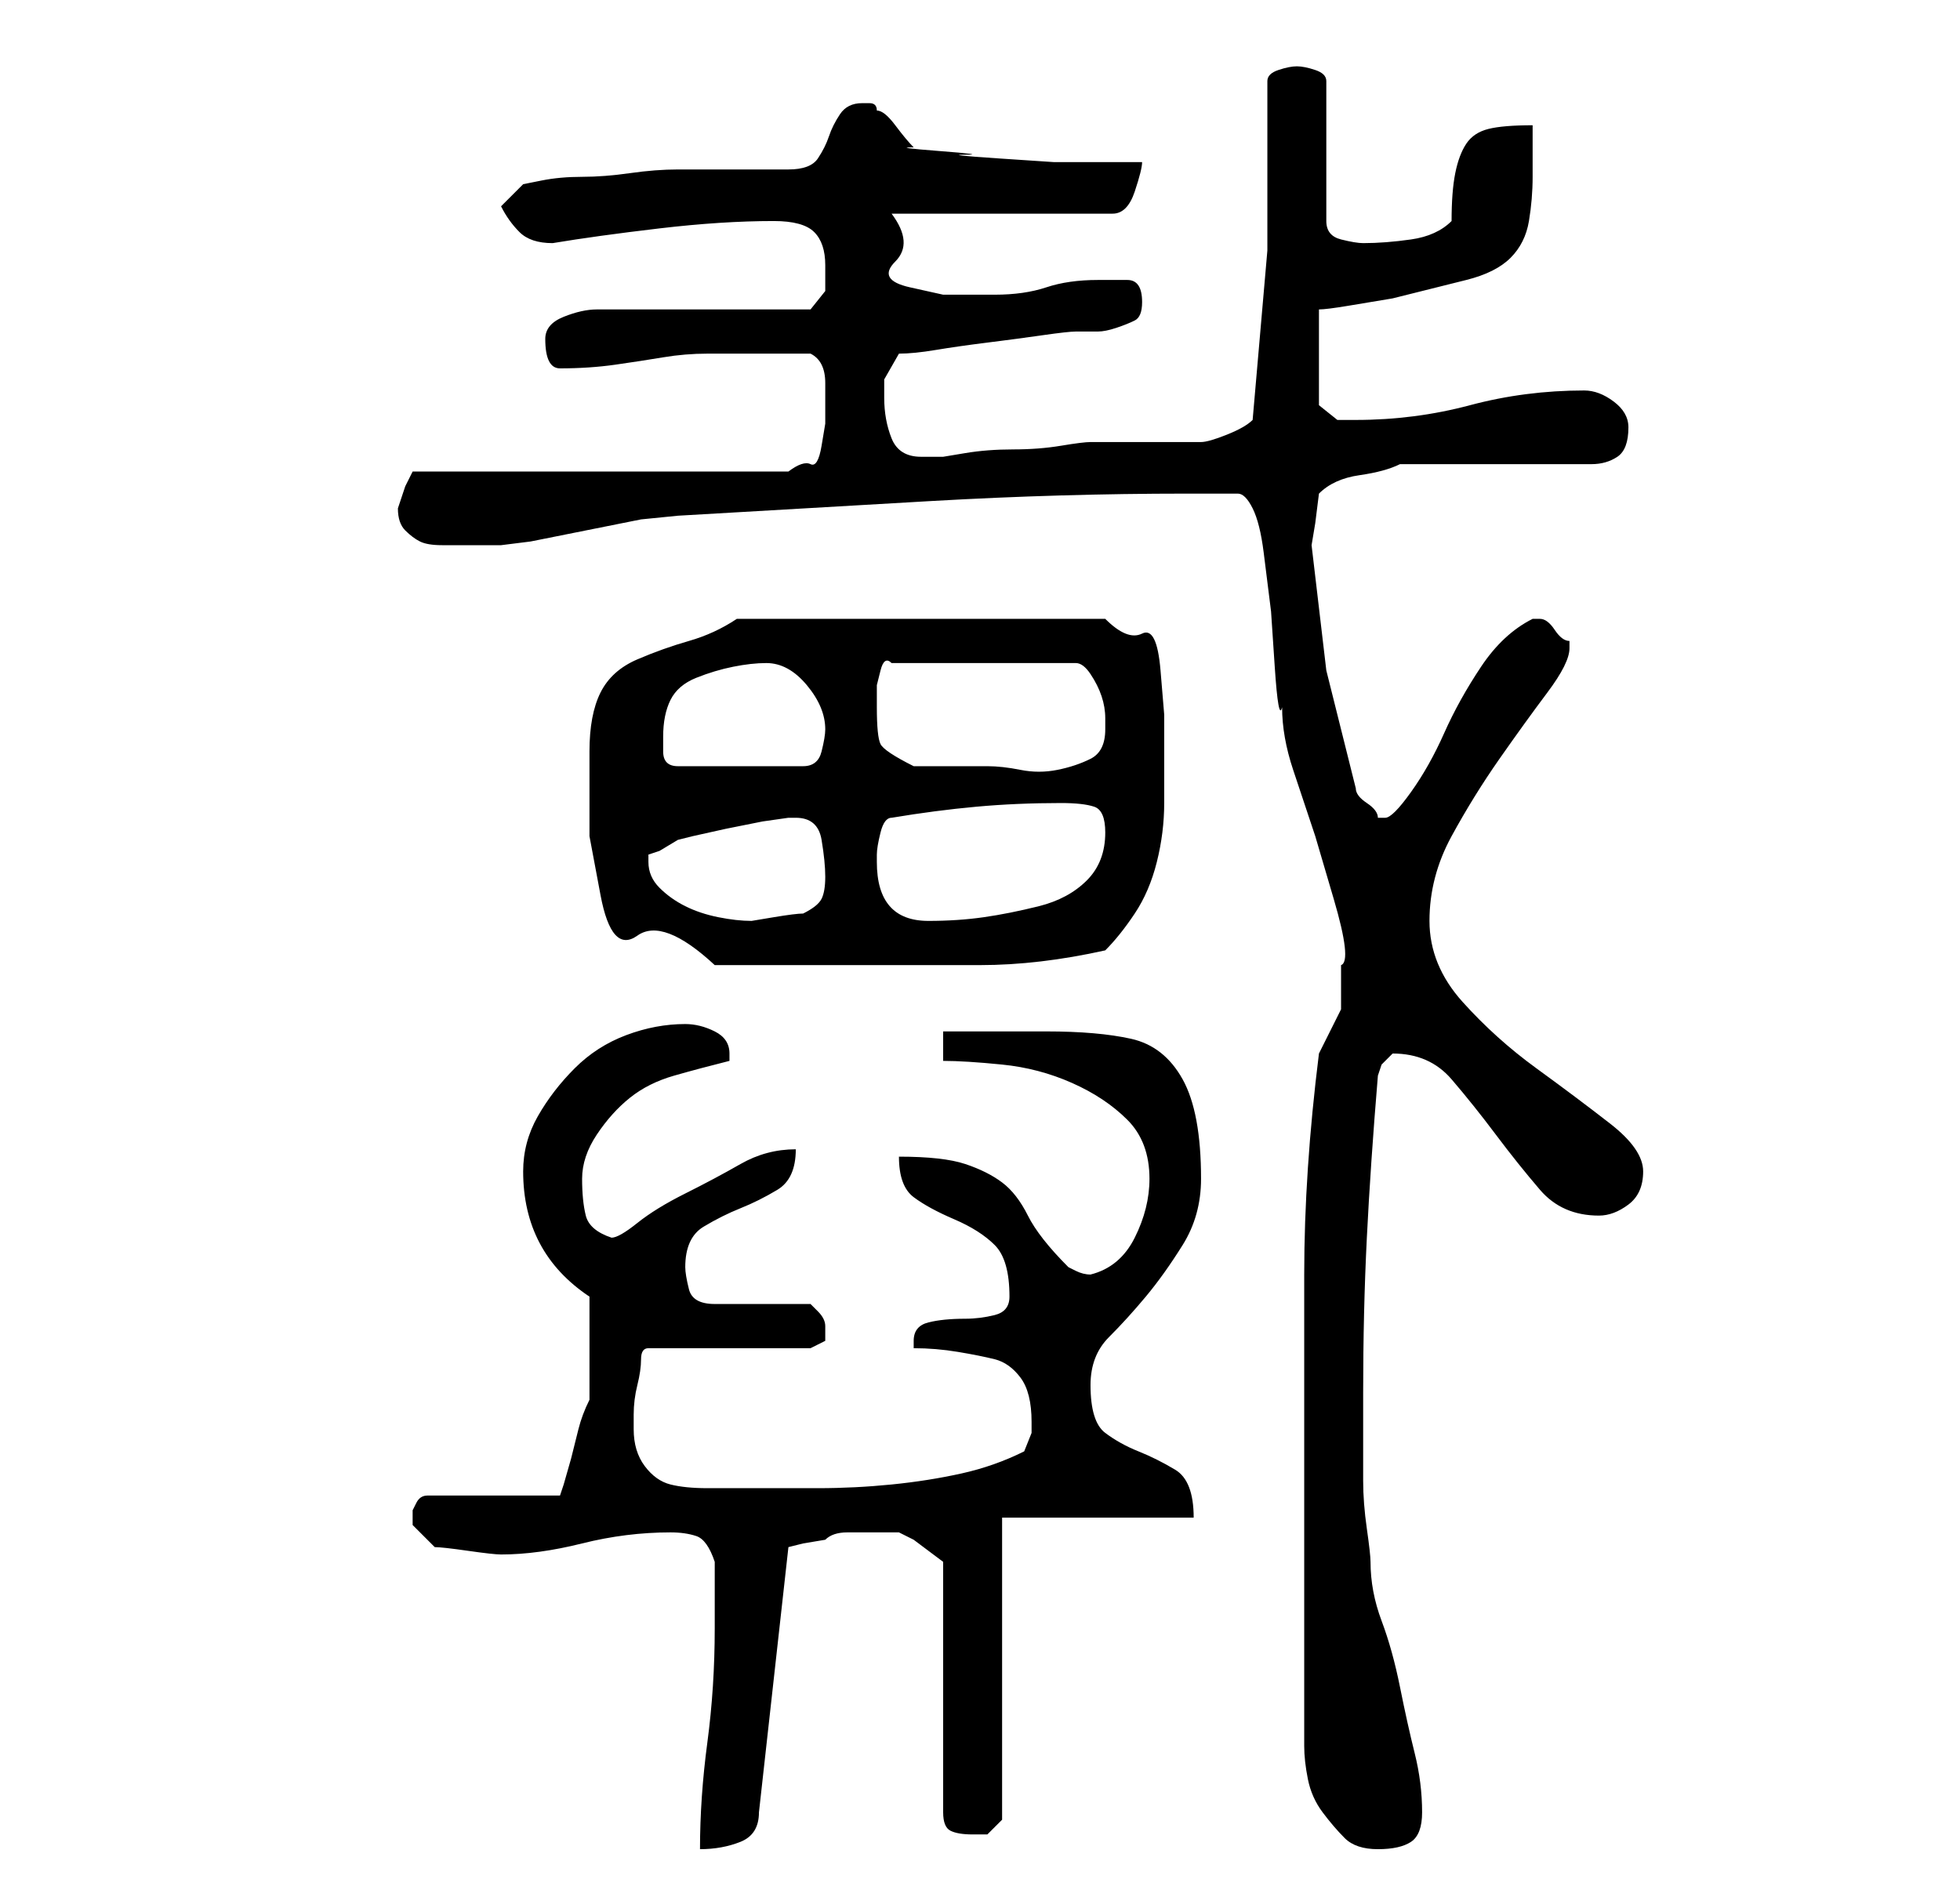 <?xml version="1.0" standalone="no"?>
<!DOCTYPE svg PUBLIC "-//W3C//DTD SVG 1.1//EN" "http://www.w3.org/Graphics/SVG/1.1/DTD/svg11.dtd" >
<svg xmlns="http://www.w3.org/2000/svg" xmlns:xlink="http://www.w3.org/1999/xlink" version="1.1" viewBox="-10 0 266 256">
   <path fill="currentColor"
d="M87 221q0 8 -1 15.5t-1 14.5q3 0 5.5 -1t2.5 -4l4 -36l2 -0.5t3 -0.5q1 -1 3 -1h4h3t2 1l4 3v34q0 2 1 2.5t3 0.5h2t2 -2v-41h26q0 -5 -2.5 -6.5t-5 -2.5t-4.5 -2.5t-2 -6.5q0 -4 2.5 -6.5t5 -5.5t5 -7t2.5 -9q0 -9 -2.5 -13.5t-7 -5.5t-11.5 -1h-14v4q3 0 8 0.5t9.5 2.5
t7.5 5t3 8q0 4 -2 8t-6 5q-1 0 -2 -0.5l-1 -0.5q-4 -4 -5.5 -7t-3.5 -4.5t-5 -2.5t-9 -1q0 4 2 5.5t5.5 3t5.5 3.5t2 7q0 2 -2 2.5t-4 0.5q-3 0 -5 0.5t-2 2.5v1v0q3 0 6 0.5t5 1t3.5 2.5t1.5 6v1.5t-1 2.5q-4 2 -8.5 3t-9.5 1.5t-10 0.5h-10h-5q-3 0 -5 -0.5t-3.5 -2.5
t-1.5 -5v-2q0 -2 0.5 -4t0.5 -3.5t1 -1.5h22l1 -0.5l1 -0.5v-1v-1q0 -1 -1 -2l-1 -1h-13q-3 0 -3.5 -2t-0.5 -3q0 -4 2.5 -5.5t5 -2.5t5 -2.5t2.5 -5.5q-4 0 -7.5 2t-7.5 4t-6.5 4t-3.5 2q-3 -1 -3.5 -3t-0.5 -5t2 -6t4.5 -5t6 -3t7.5 -2v-0.5v-0.5q0 -2 -2 -3t-4 -1
q-4 0 -8 1.5t-7 4.5t-5 6.5t-2 7.5q0 11 9 17v4v3v4.5v2.5q-1 2 -1.5 4l-1 4t-1 3.5l-0.5 1.5h-18q-1 0 -1.5 1l-0.5 1v1v1l1.5 1.5l1.5 1.5q1 0 4.5 0.5t4.5 0.5q5 0 11 -1.5t12 -1.5q2 0 3.5 0.5t2.5 3.5v4.5v4.5zM167 237q0 2 0.5 4.5t2 4.5t3 3.5t4.5 1.5t4.5 -1t1.5 -4
q0 -4 -1 -8t-2 -9t-2.5 -9t-1.5 -8q0 -1 -0.5 -4.5t-0.5 -6.5v-7v-5q0 -11 0.5 -21t1.5 -22l0.5 -1.5t1.5 -1.5v0q5 0 8 3.5t6 7.5t6 7.5t8 3.5q2 0 4 -1.5t2 -4.5t-4.5 -6.5t-10 -7.5t-10 -9t-4.5 -11t3 -11.5t6.5 -10.5t6.5 -9t3 -6v-1q-1 0 -2 -1.5t-2 -1.5h-1v0
q-4 2 -7 6.5t-5 9t-4.5 8t-3.5 3.5h-1q0 -1 -1.5 -2t-1.5 -2l-4 -16t-2 -17l0.5 -3t0.5 -4q2 -2 5.5 -2.5t5.5 -1.5h26q2 0 3.5 -1t1.5 -4q0 -2 -2 -3.5t-4 -1.5q-8 0 -15.5 2t-15.5 2h-2.5t-2.5 -2v-13q1 0 4 -0.5l6 -1t6 -1.5t4 -1q4 -1 6 -3t2.5 -5t0.5 -6v-7
q-4 0 -6 0.5t-3 2t-1.5 4t-0.5 6.5q-2 2 -5.5 2.5t-6.5 0.5q-1 0 -3 -0.5t-2 -2.5v-19q0 -1 -1.5 -1.5t-2.5 -0.5t-2.5 0.5t-1.5 1.5v23t-2 23q-1 1 -3.5 2t-3.5 1h-3h-5h-4h-3q-1 0 -4 0.5t-6.5 0.5t-6.5 0.5l-3 0.5h-3q-3 0 -4 -2.5t-1 -5.5v-2.5t2 -3.5q2 0 5 -0.5t7 -1
t7.5 -1t4.5 -0.5h3q1 0 2.5 -0.5t2.5 -1t1 -2.5q0 -3 -2 -3h-4q-4 0 -7 1t-7 1h-7t-4.5 -1t-2 -3.5t-0.5 -6.5h30q2 0 3 -3t1 -4h-4.5h-7.5t-7.5 -0.5t-4.5 -0.5t-3.5 -0.5t-3.5 -0.5q-1 -1 -2.5 -3t-2.5 -2q0 -1 -1 -1h-1q-2 0 -3 1.5t-1.5 3t-1.5 3t-4 1.5h-3h-5h-5h-2
q-3 0 -6.5 0.5t-6.5 0.5t-5.5 0.5l-2.5 0.5l-3 3q1 2 2.5 3.5t4.5 1.5q6 -1 14.5 -2t15.5 -1q4 0 5.5 1.5t1.5 4.5v3.5t-2 2.5h-29q-2 0 -4.5 1t-2.5 3t0.5 3t1.5 1q4 0 7.5 -0.5t6.5 -1t6 -0.5h7h3h4q2 1 2 4v3v2.5t-0.5 3t-1.5 2.5t-3 1h-51l-1 2t-1 3v0q0 2 1 3t2 1.5
t3 0.5h2h3h3l4 -0.5t7.5 -1.5t7.5 -1.5t5 -0.5q17 -1 34.5 -2t34.5 -1h7q1 0 2 2t1.5 6l1 8t0.5 7.5t1 5.5q0 4 1.5 8.5l3 9t2.5 8.5t1 9v6t-3 6q-2 16 -2 30v31v7v10v9.5v6.5zM70 102v11.5t1.5 8t5 5.5t10.5 4h19h17q8 0 17 -2q2 -2 4 -5t3 -7t1 -8v-7v-5t-0.5 -6t-2.5 -5
t-5 -2h-50q-3 2 -6.5 3t-7 2.5t-5 4.5t-1.5 8zM78 117v-1l1.5 -0.5t2.5 -1.5l2 -0.5t4.5 -1l5 -1t3.5 -0.5h1q3 0 3.5 3t0.5 5t-0.5 3t-2.5 2q-1 0 -4 0.5l-3 0.5q-2 0 -4.5 -0.5t-4.5 -1.5t-3.5 -2.5t-1.5 -3.5zM109 117v-1q0 -1 0.5 -3t1.5 -2q6 -1 11.5 -1.5t11.5 -0.5
q3 0 4.5 0.5t1.5 3.5q0 4 -2.5 6.5t-6.5 3.5t-7.5 1.5t-7.5 0.5q-7 0 -7 -8zM80 100q0 -3 1 -5t3.5 -3t5 -1.5t4.5 -0.5q3 0 5.5 3t2.5 6q0 1 -0.5 3t-2.5 2h-17q-2 0 -2 -2v-2zM109 96v-1v-2t0.5 -2t1.5 -1h25q1 0 2 1.5t1.5 3t0.5 3v1.5q0 3 -2 4t-4.5 1.5t-5 0t-4.5 -0.5
h-2h-3h-2.5h-2.5q-4 -2 -4.5 -3t-0.5 -5z" />
</svg>
